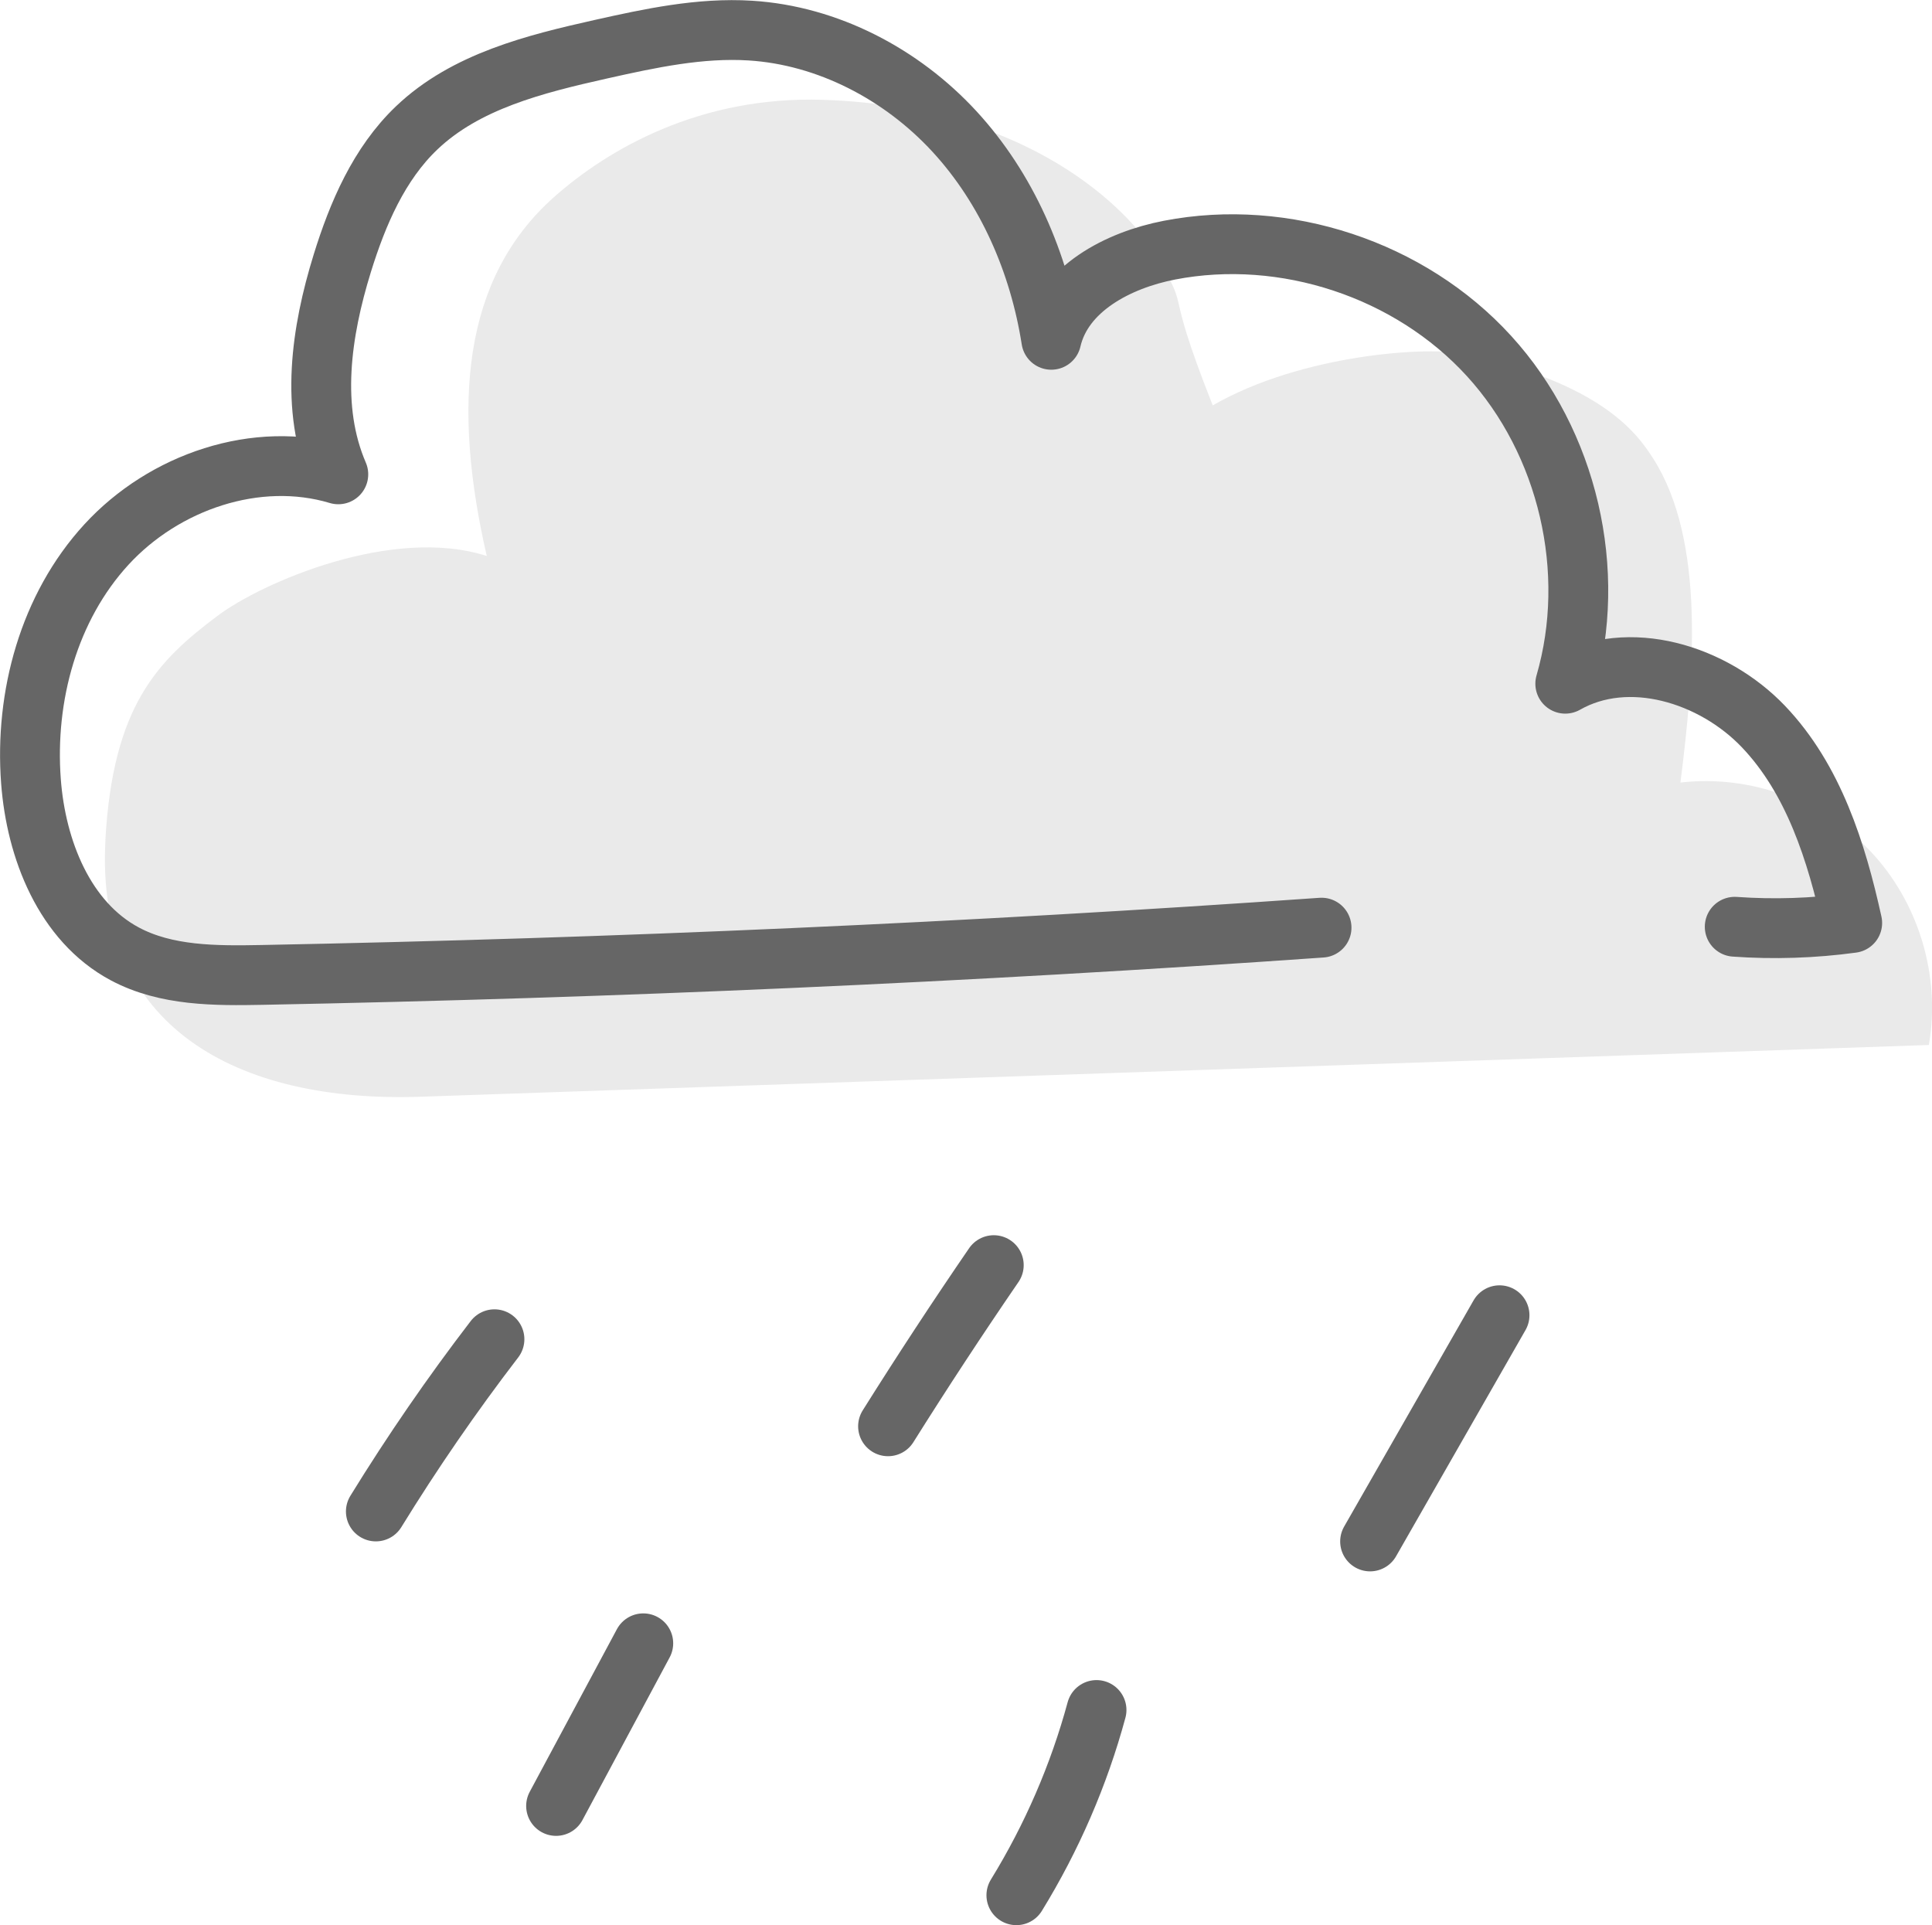 <?xml version="1.0" encoding="UTF-8"?><svg id="_レイヤー_2" xmlns="http://www.w3.org/2000/svg" viewBox="0 0 258.35 257.44"><defs><style>.cls-1{fill:#eaeaea;}.cls-2{fill:none;stroke:#666;stroke-linecap:round;stroke-linejoin:round;stroke-width:8px;}</style></defs><g id="_09d"><path class="cls-1" d="m14.09,112.35c1-18,7-24,15-30,5.95-4.46,23.39-12.05,36-8-4.61-20.05-3.32-37.07,9-48,7.22-6.41,19.54-13.55,36-13,30,1,42.3,17.19,44,20,5.71,9.45,1,3,8.08,20.86,11.92-6.86,28.98-7.96,33.92-6.86,18,4,22.75,10.46,25,14,7,11,5.44,28.93,3.62,43.3,9.28-1.1,19,2.41,25.42,9.2,6.43,6.79,9.41,16.68,7.8,25.89-67.22,2.31-134.44,4.61-201.66,6.92-24.61.84-43.56-9.34-42.17-34.3Z"/><path class="cls-2" d="m176.72,124.05c-47.15,3.31-94.38,5.41-141.63,6.32-6.28.12-12.86.15-18.4-2.81-8.07-4.31-11.87-13.98-12.55-23.1-.85-11.35,2.39-23.25,10.09-31.64s20.1-12.66,31.01-9.39c-3.81-8.83-2.31-19.04.53-28.22,2.06-6.65,4.91-13.3,9.94-18.1,6.55-6.25,15.82-8.55,24.65-10.53,6.57-1.47,13.26-2.91,19.98-2.49,10.37.65,20.24,5.84,27.28,13.48s11.35,17.6,12.96,27.87c1.58-6.82,8.93-10.66,15.81-11.99,15.39-2.98,32.16,2.57,42.72,14.15,10.57,11.58,14.57,28.78,10.2,43.83,8.46-4.81,19.77-1.31,26.49,5.72,6.72,7.04,9.78,16.76,11.88,26.27-5.2.71-10.48.88-15.71.51"/><path class="cls-2" d="m66.12,179.09c-5.68,7.4-10.97,15.09-15.86,23.03"/><path class="cls-2" d="m132.89,169.18c-4.86,7.09-9.57,14.27-14.14,21.55"/><path class="cls-2" d="m200.52,175.88c-5.77,10.08-11.54,20.17-17.31,30.25"/><path class="cls-2" d="m86.02,219.75l-11.66,21.75"/><path class="cls-2" d="m146.63,228.67c-2.36,8.71-5.99,17.08-10.72,24.77"/></g></svg>